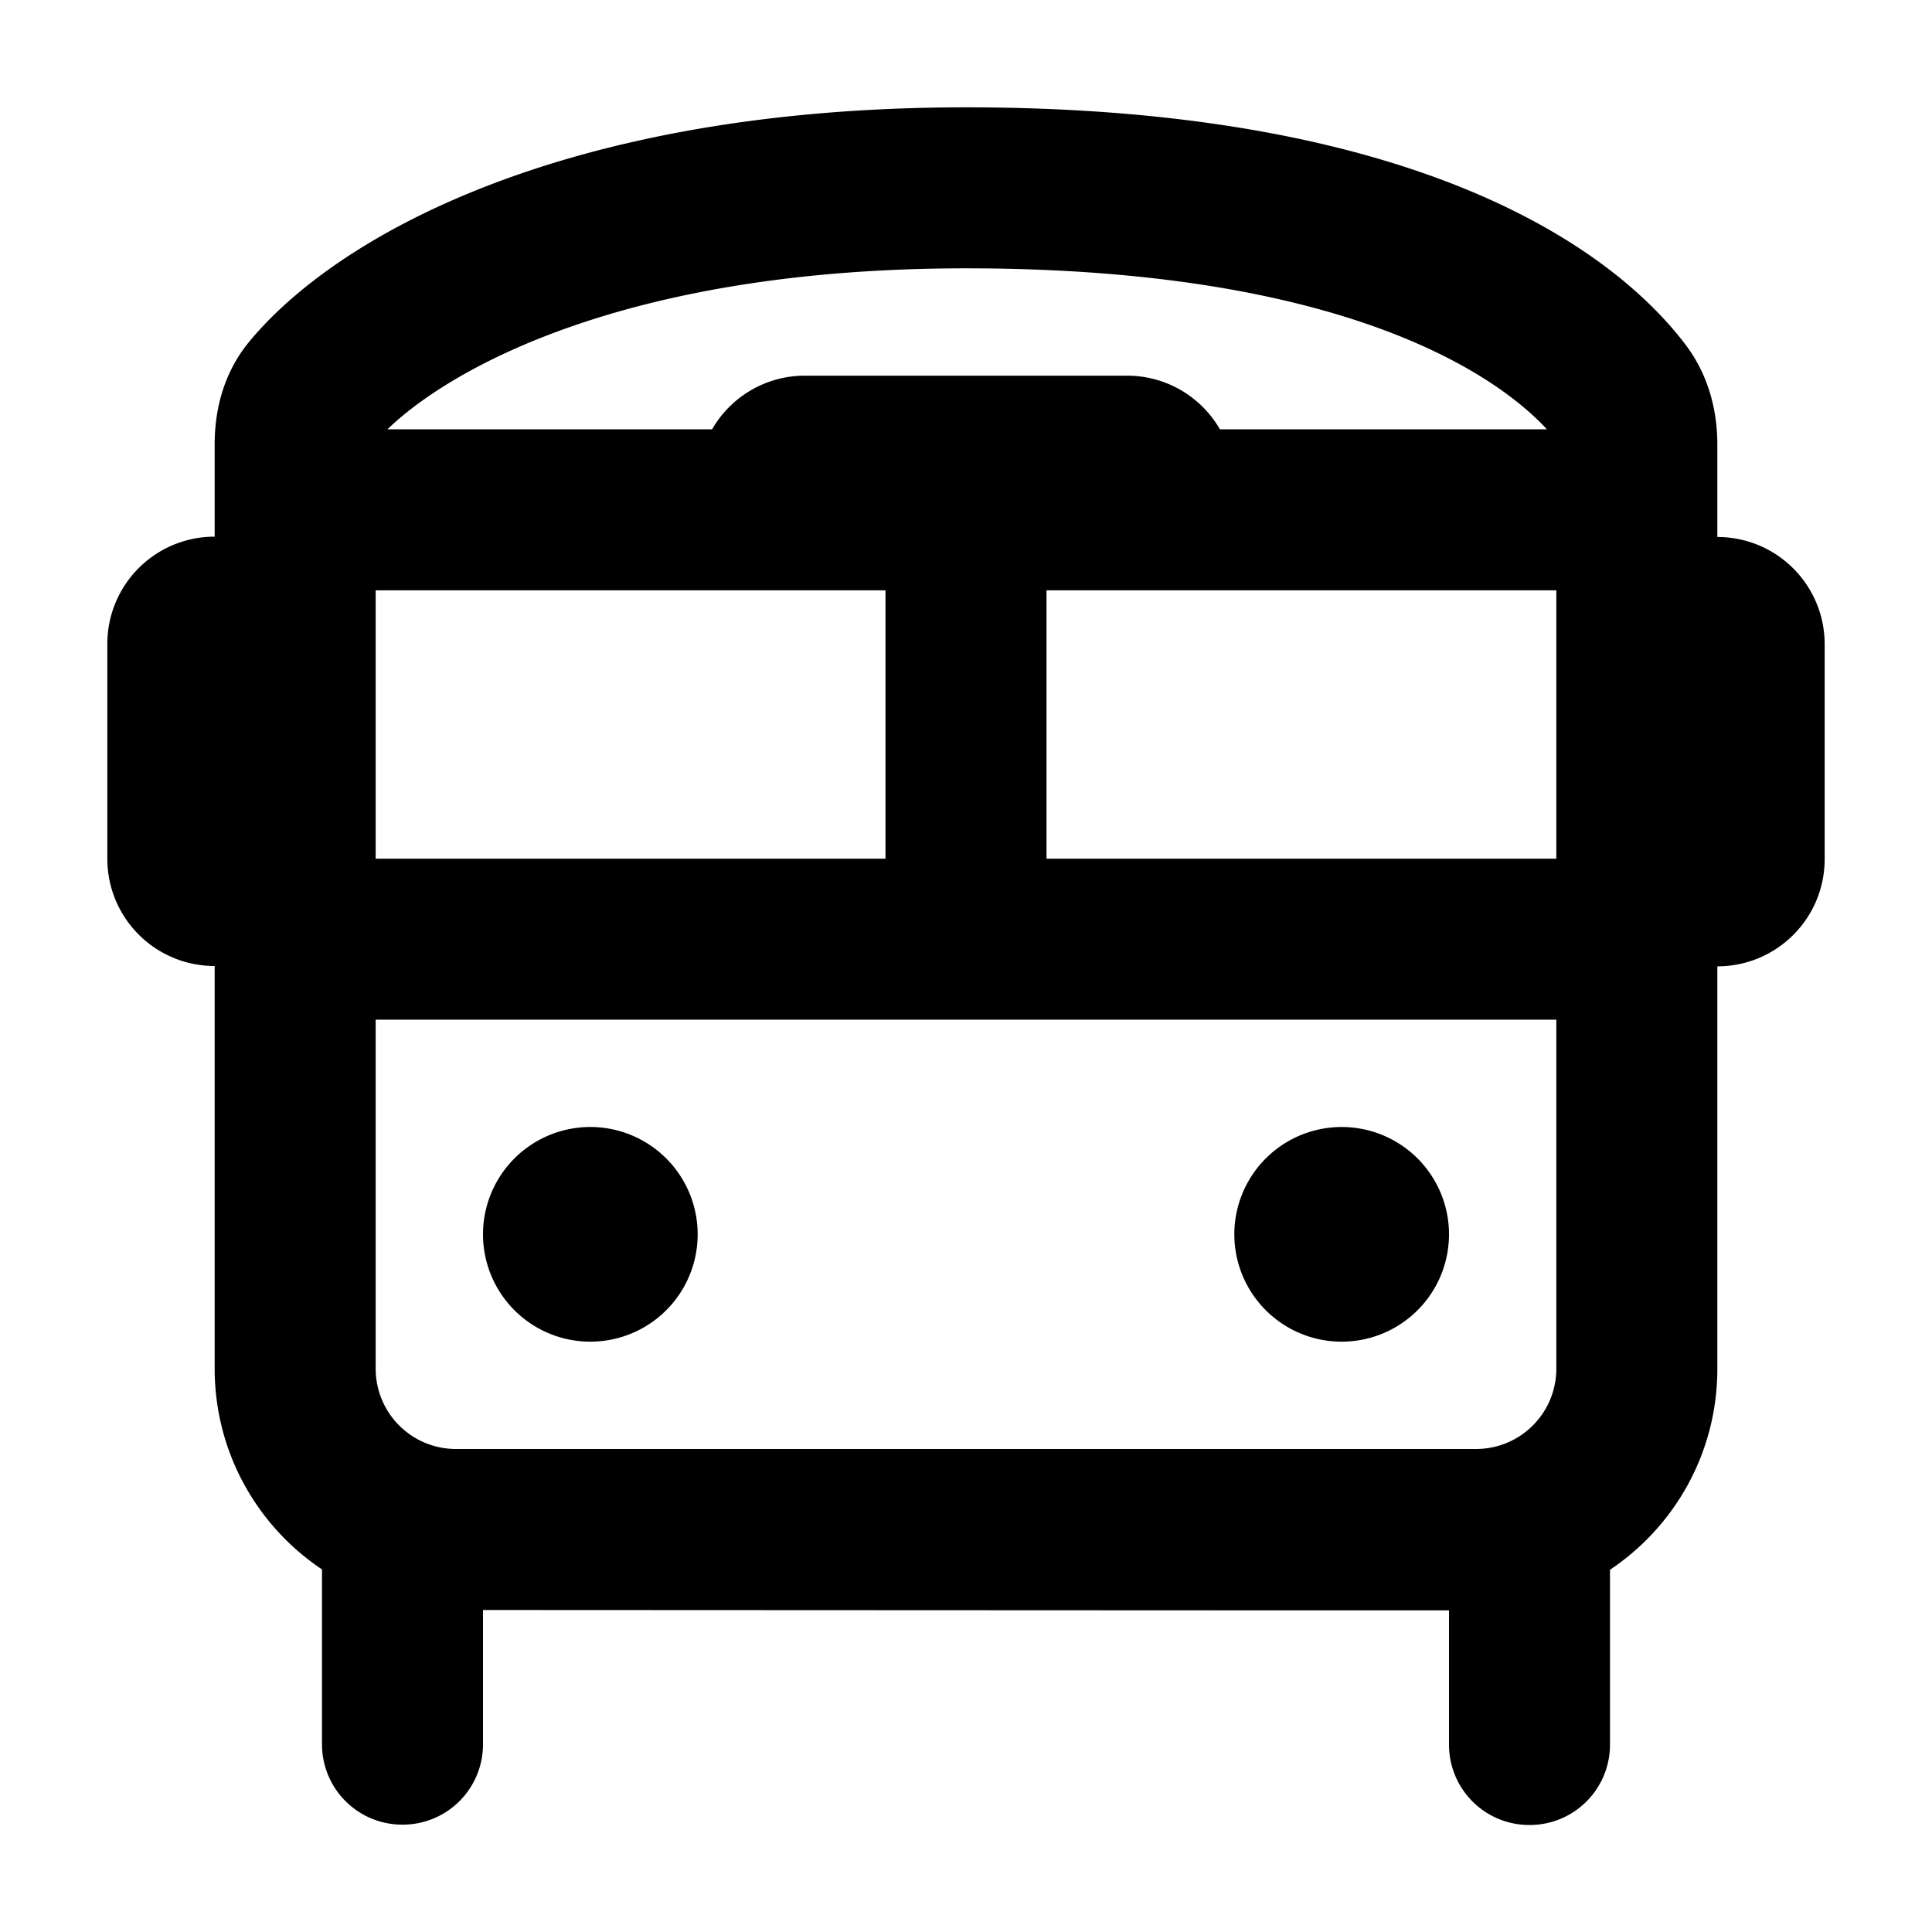 <svg xmlns="http://www.w3.org/2000/svg" width="24" height="24" viewBox="0 0 576 512"><path d="M363.7 96l97.5 0C445.4 78.9 399.2 48 288 48C185.8 48 133.8 78.3 115.5 96l96.8 0c5.5-9.6 15.9-16 27.7-16l96 0c11.8 0 22.2 6.4 27.7 16zM464 144l-152 0 0 80 152 0 0-80zm-352 0l0 80 152 0 0-80-152 0zm0 128l0 104c0 13.3 10.7 24 24 24l228.2 0 75.8 0c13.3 0 24-10.7 24-24l0-104-352 0zM74.2 70C99.9 38.7 167.8 0 288 0C416.6 0 478 38.6 502.4 70.6c7.5 9.8 9.6 20.9 9.6 29.9l0 27.6c17.7 0 32 14.3 32 32l0 64c0 17.7-14.3 32-32 32l0 120c0 25-12.7 47-32 59.9l0 52.1c0 13.3-10.7 24-24 24s-24-10.7-24-24l0-40-67.8 0L144 448l0 40c0 13.3-10.7 24-24 24s-24-10.7-24-24l0-52.1C76.7 423 64 401 64 376l0-120c-17.7 0-32-14.3-32-32l0-64c0-17.7 14.3-32 32-32l0-27.6C64 91.6 66 80 74.2 70zM176 304a32 32 0 1 1 0 64 32 32 0 1 1 0-64zm224 0a32 32 0 1 1 0 64 32 32 0 1 1 0-64z"/></svg>